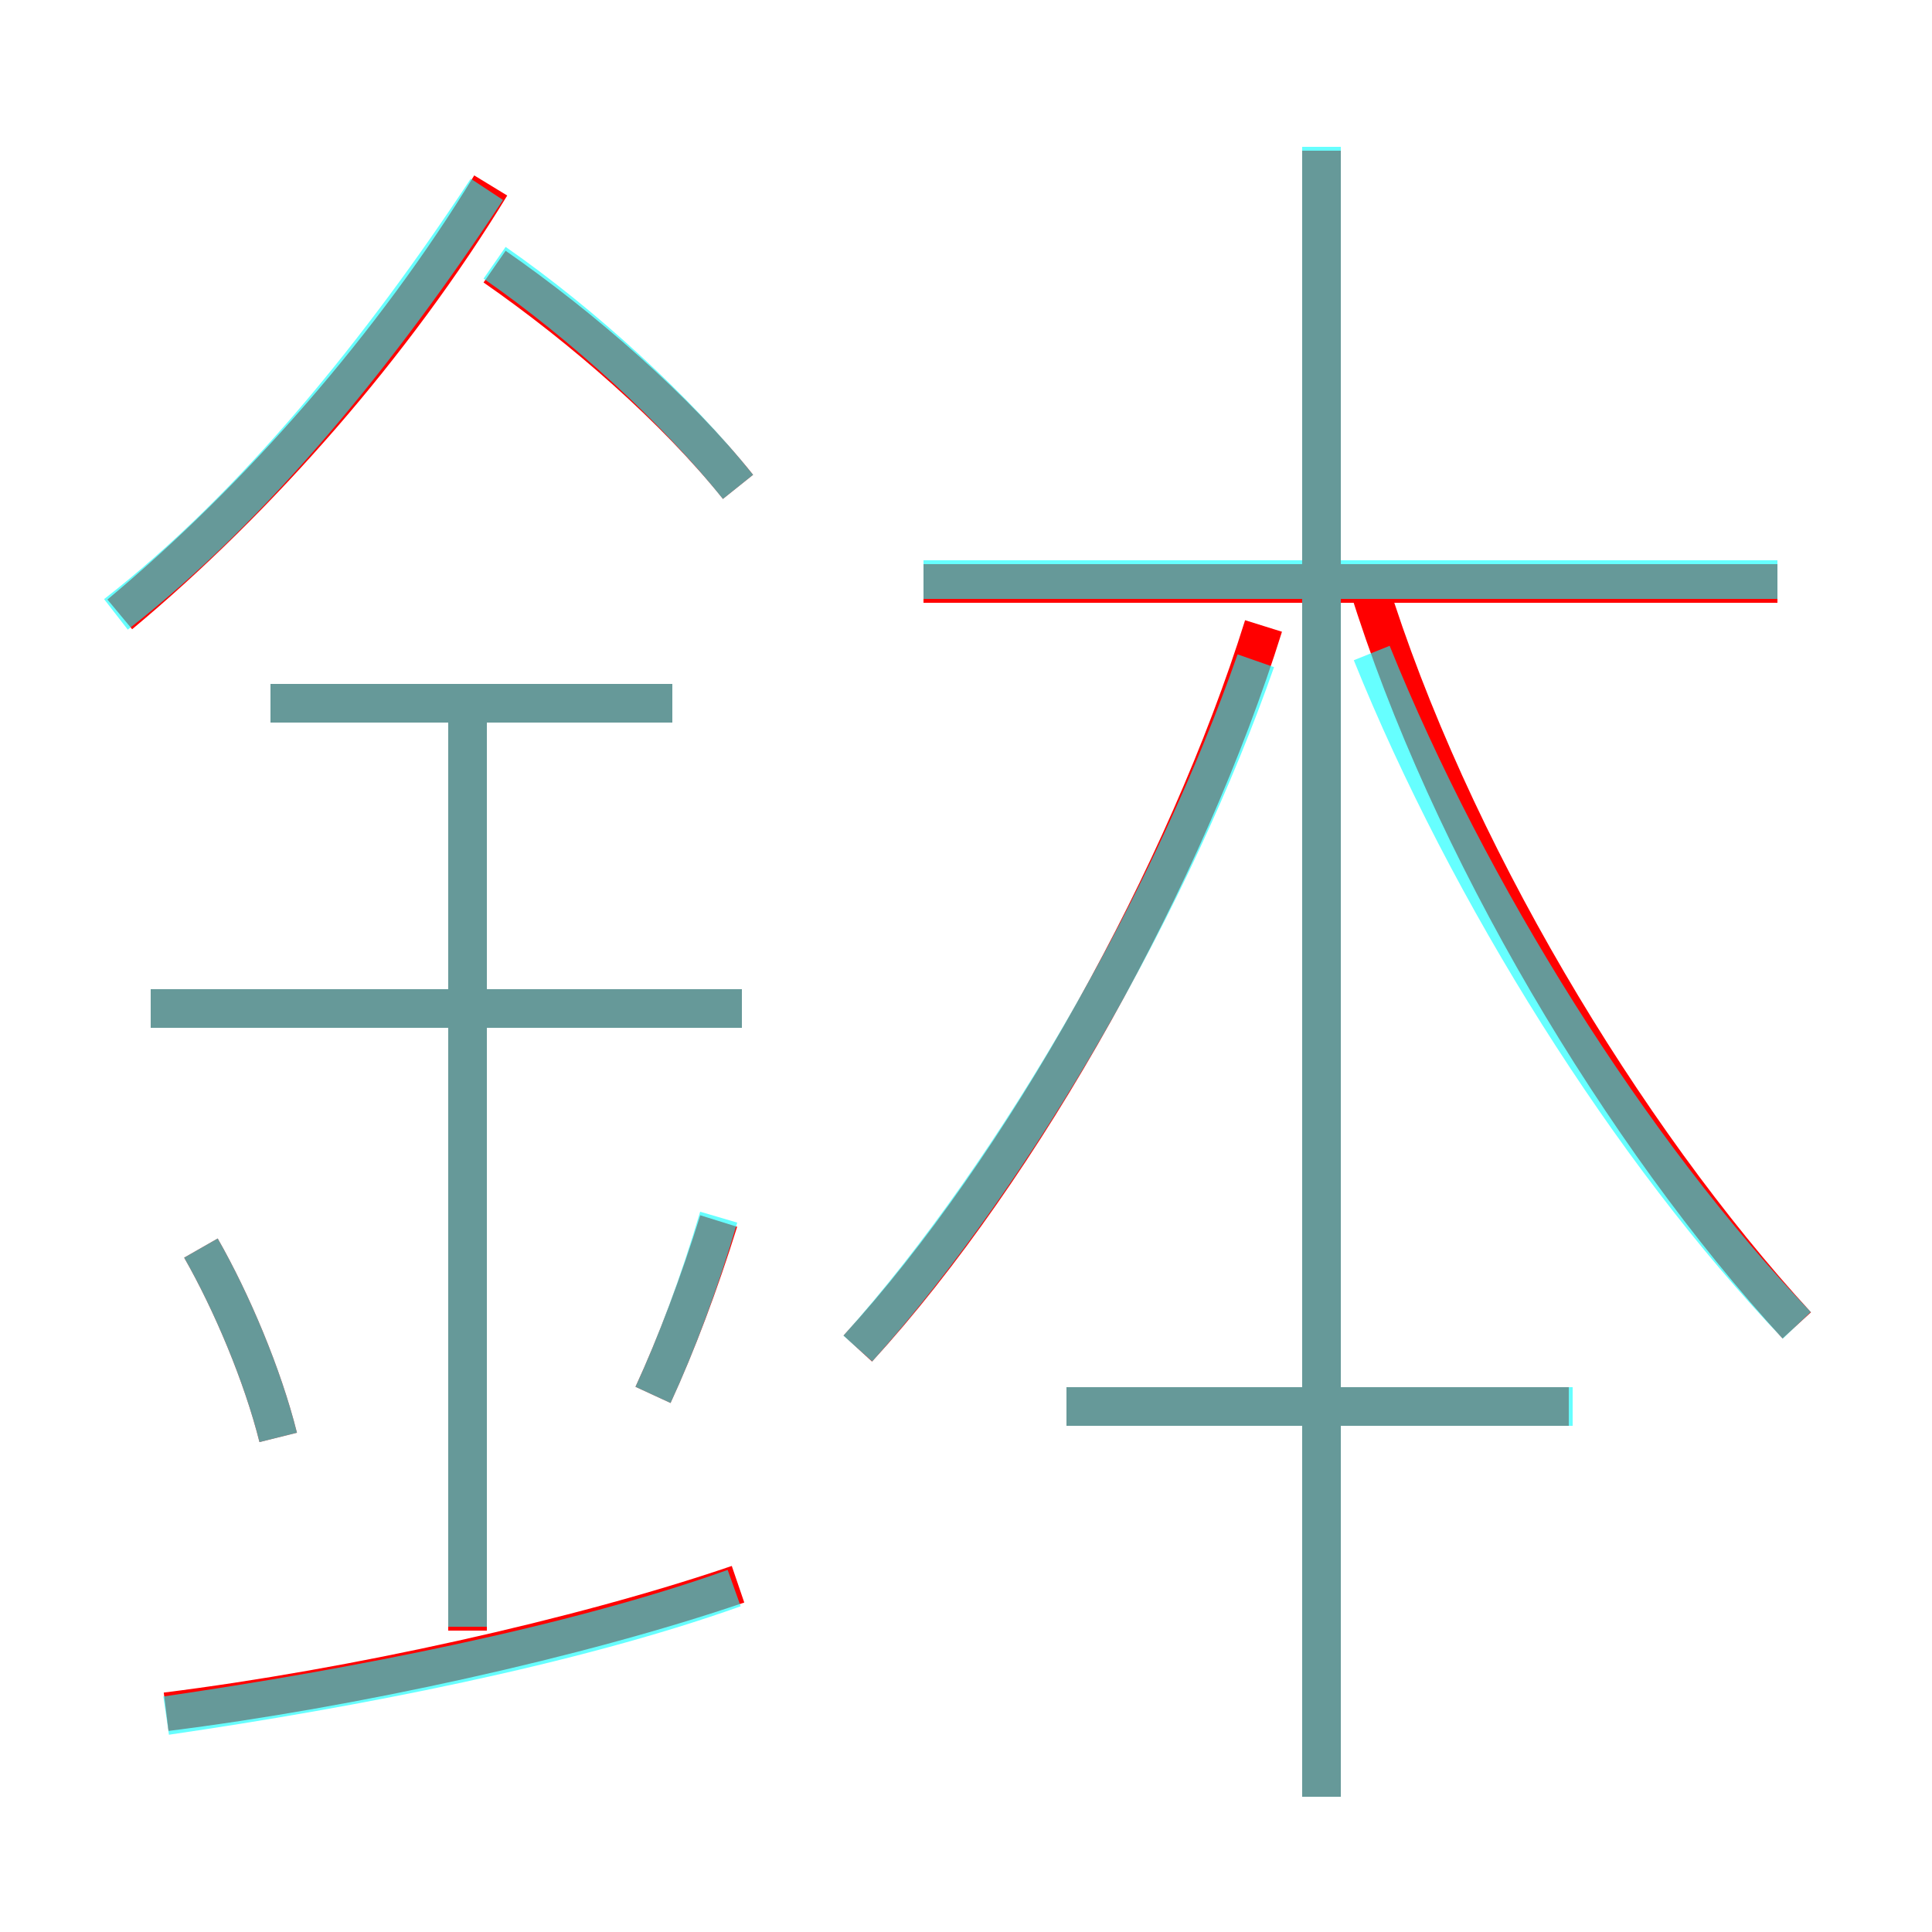 <?xml version='1.0' encoding='utf8'?>
<svg viewBox="0.0 -6.0 50.0 50.0" version="1.1" xmlns="http://www.w3.org/2000/svg">
<rect x="0.0" y="-6.0" width="50.0" height="50.0" fill="#333333" stroke="none"/>
<rect x="-1000" y="-1000" width="2000" height="2000" stroke="white" fill="white"/>
<g style="fill:none;stroke:rgba(255, 0, 0, 1);  stroke-width:1"><path d="M 46.5 -9.7 C 42.0 -14.6 37.5 -22.1 35.4 -28.9 M 4.3 0.3 C 9.1 -0.3 15.0 -1.6 19.1 -3.0 M 7.2 -6.8 C 6.8 -8.4 6.0 -10.3 5.2 -11.7 M 12.1 -1.8 L 12.1 -25.9 M 16.9 -7.9 C 17.5 -9.2 18.1 -10.8 18.6 -12.4 M 19.2 -17.9 L 3.9 -17.9 M 17.4 -25.8 L 7.0 -25.8 M 3.1 -28.1 C 6.7 -31.1 10.2 -35.1 12.7 -39.2 M 40.6 -7.6 L 27.6 -7.6 M 22.2 -9.1 C 26.5 -13.8 30.7 -21.4 32.7 -27.8 M 19.1 -31.4 C 17.5 -33.4 15.1 -35.5 12.8 -37.1 M 34.2 2.5 L 34.2 -40.1 M 46.0 -28.9 L 23.9 -28.9" transform="translate(0.0 38.0)" />
</g>
<g style="fill:none;stroke:rgba(0, 255, 255, 0.6);  stroke-width:1">
<path d="M 46.5 -9.7 C 42.2 -14.2 38.0 -20.9 35.5 -27.1 M 4.3 0.4 C 9.1 -0.3 14.8 -1.4 19.0 -2.9 M 7.2 -6.8 C 6.8 -8.4 6.0 -10.3 5.2 -11.7 M 12.1 -1.9 L 12.1 -25.8 M 16.9 -7.9 C 17.5 -9.2 18.1 -10.8 18.6 -12.5 M 19.2 -17.9 L 3.9 -17.9 M 17.4 -25.8 L 7.0 -25.8 M 3.0 -28.1 C 6.6 -30.9 9.9 -35.0 12.6 -39.1 M 40.7 -7.6 L 27.6 -7.6 M 22.2 -9.1 C 26.4 -13.8 30.4 -20.9 32.5 -26.9 M 34.2 2.5 L 34.2 -40.2 M 19.1 -31.4 C 17.5 -33.4 15.1 -35.6 12.8 -37.2 M 46.0 -29.0 L 23.9 -29.0" transform="translate(0.0 38.0)" />
</g>
</svg>